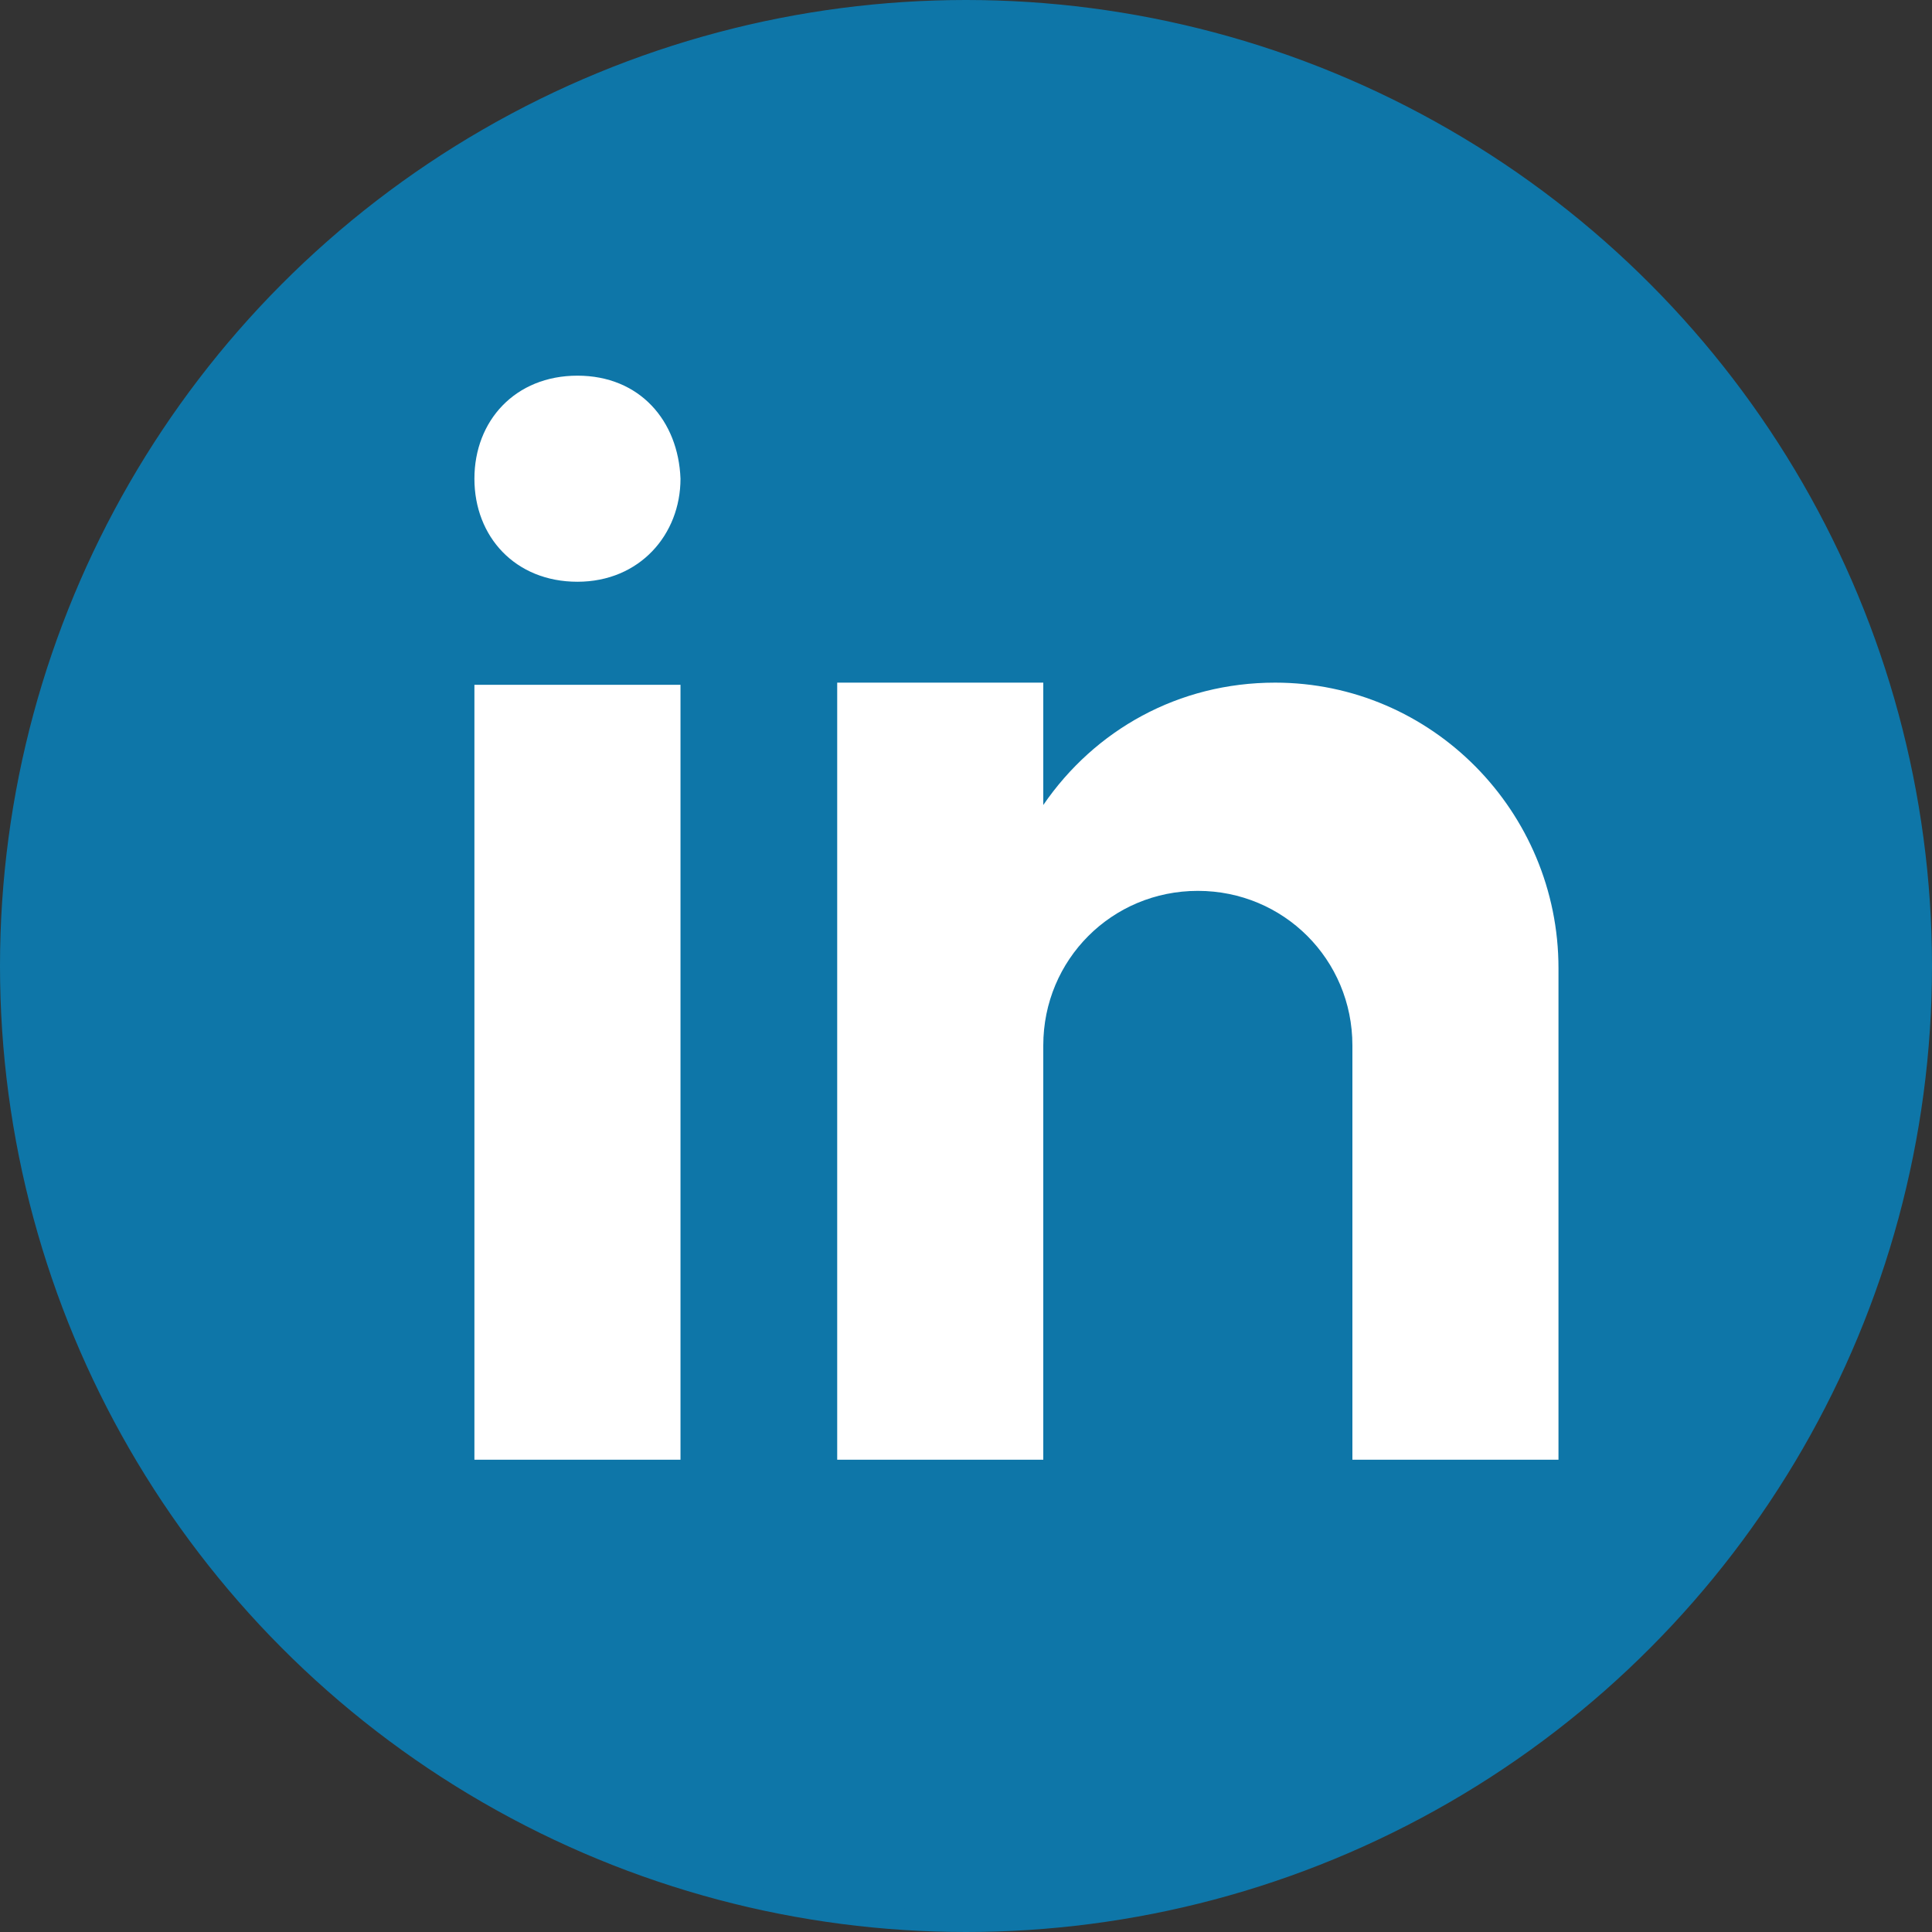 <?xml version="1.0" encoding="utf-8"?>
<!-- Generator: Adobe Illustrator 25.0.0, SVG Export Plug-In . SVG Version: 6.00 Build 0)  -->
<svg version="1.1" id="Livello_1" xmlns="http://www.w3.org/2000/svg" xmlns:xlink="http://www.w3.org/1999/xlink" x="0px" y="0px"
	 viewBox="0 0 90 90" style="enable-background:new 0 0 90 90;" xml:space="preserve">
<rect x="0" y="0" width="90" height="90" fill="#333333" stroke="none"/>
<style type="text/css">
	.st0{fill:#0E76A8;stroke:#0E76A8;stroke-miterlimit:10;}
	.st1{fill:#FFFFFF;}
</style>
<ellipse class="st0" cx="45" cy="45" rx="44.5" ry="44.5"/>
<path class="st1" d="M22.1,31.9h9.6V68h-9.6V31.9z M26.9,27.1L26.9,27.1c-2.9,0-4.8-2.1-4.8-4.8s1.9-4.8,4.8-4.8s4.7,2.1,4.8,4.8
	C31.7,24.9,29.8,27.1,26.9,27.1z M72.6,45.1c0-7.3-5.9-13.3-13.2-13.3c-4.5,0-8.4,2.2-10.8,5.7v-5.7H39V68h9.6V48.7
	c0-4,3.2-7.2,7.2-7.2s7.2,3.2,7.2,7.2V68h9.6C72.6,68,72.6,46.1,72.6,45.1z"/>
</svg>
